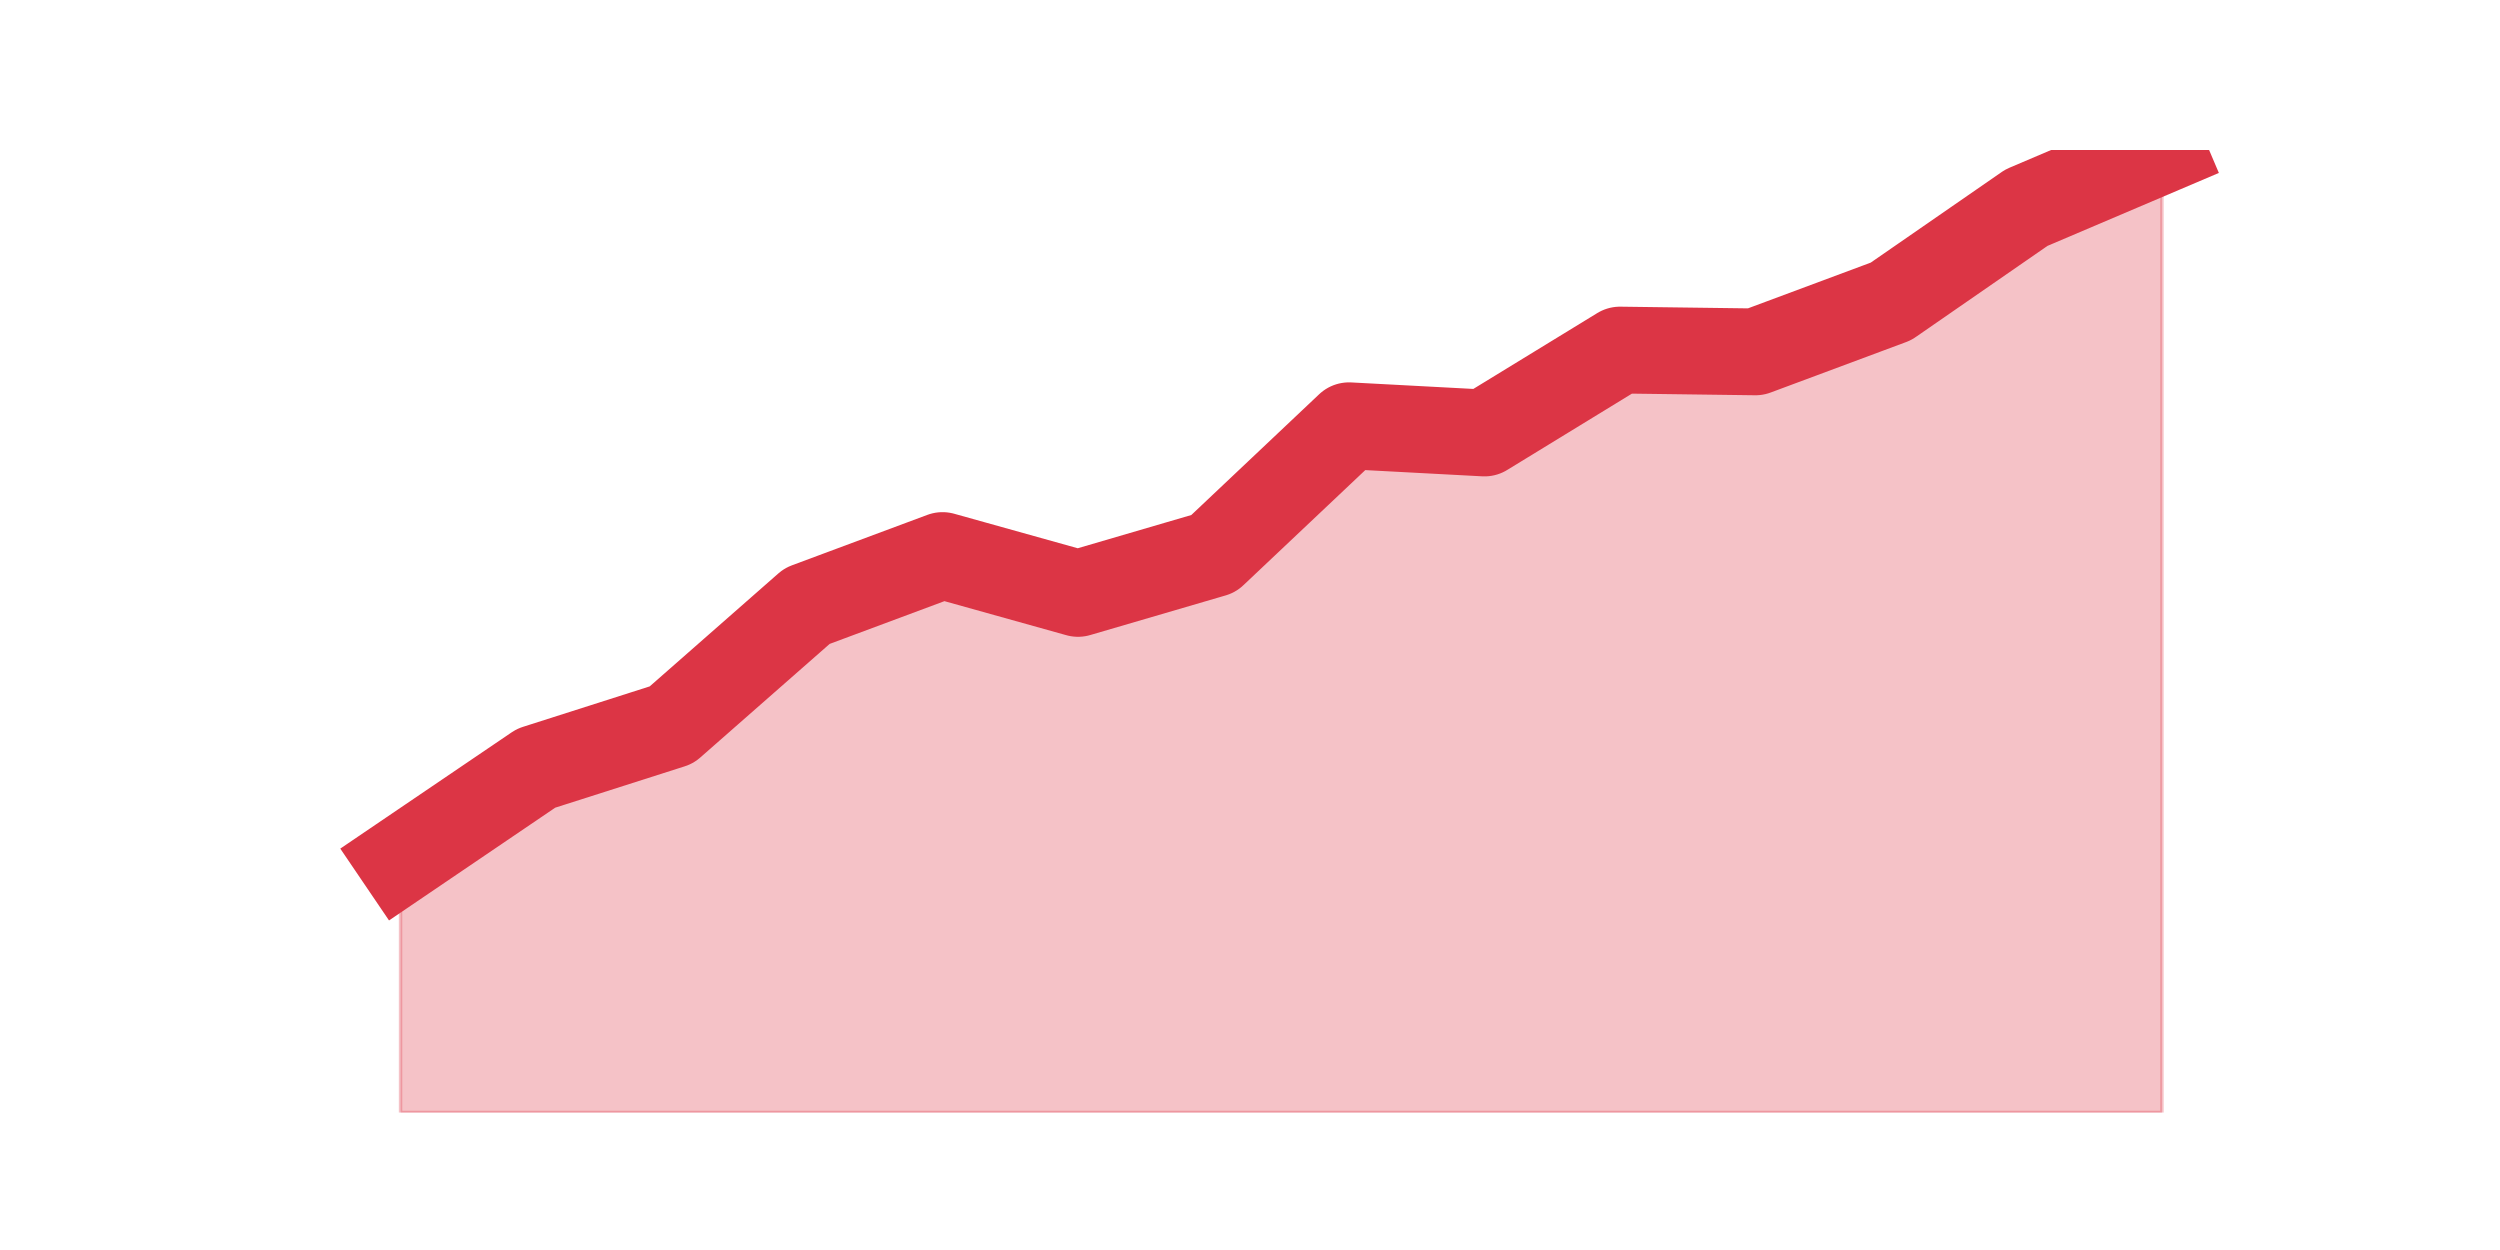 <?xml version="1.0" encoding="utf-8" standalone="no"?>
<!DOCTYPE svg PUBLIC "-//W3C//DTD SVG 1.1//EN"
  "http://www.w3.org/Graphics/SVG/1.1/DTD/svg11.dtd">
<svg height="360pt" version="1.1" viewBox="0 0 720 360" width="720pt" xmlns="http://www.w3.org/2000/svg" xmlns:xlink="http://www.w3.org/1999/xlink">
 <defs>
  <style type="text/css">*{stroke-linecap:butt;stroke-linejoin:round;}</style>
 </defs>
 <g id="figure_1">
  <g id="patch_1">
   <path d="M 0 360 
L 720 360 
L 720 0 
L 0 0 
z
" style="fill:none;"/>
  </g>
  <g id="axes_1">
   <g id="matplotlib.axis_1"/>
   <g id="matplotlib.axis_2"/>
   <g id="PolyCollection_1">
    <defs>
     <path d="M 115.364 -112.274 
L 115.364 -39.6 
L 154.385 -39.6 
L 193.406 -39.6 
L 232.427 -39.6 
L 271.448 -39.6 
L 310.469 -39.6 
L 349.49 -39.6 
L 388.51 -39.6 
L 427.531 -39.6 
L 466.552 -39.6 
L 505.573 -39.6 
L 544.594 -39.6 
L 583.615 -39.6 
L 622.636 -39.6 
L 622.636 -316.8 
L 622.636 -316.8 
L 583.615 -300.189 
L 544.594 -273.196 
L 505.573 -258.661 
L 466.552 -259.18 
L 427.531 -235.301 
L 388.51 -237.378 
L 349.49 -200.521 
L 310.469 -189.101 
L 271.448 -200.002 
L 232.427 -185.467 
L 193.406 -151.207 
L 154.385 -138.748 
L 115.364 -112.274 
z
" id="ma4f60cb7a6" style="stroke:#dc3545;stroke-opacity:0.3;"/>
    </defs>
    <g clip-path="url(#p9c6bd57e29)">
     <use style="fill:#dc3545;fill-opacity:0.3;stroke:#dc3545;stroke-opacity:0.3;" x="0" xlink:href="#ma4f60cb7a6" y="360"/>
    </g>
   </g>
   <g id="line2d_1">
    <path clip-path="url(#p9c6bd57e29)" d="M 115.364 247.726 
L 154.385 221.252 
L 193.406 208.793 
L 232.427 174.533 
L 271.448 159.998 
L 310.469 170.899 
L 349.49 159.479 
L 388.51 122.622 
L 427.531 124.699 
L 466.552 100.82 
L 505.573 101.339 
L 544.594 86.804 
L 583.615 59.811 
L 622.636 43.2 
" style="fill:none;stroke:#dc3545;stroke-linecap:square;stroke-width:25;"/>
   </g>
  </g>
 </g>
 <defs>
  <clipPath id="p9c6bd57e29">
   <rect height="277.2" width="558" x="90" y="43.2"/>
  </clipPath>
 </defs>
</svg>
